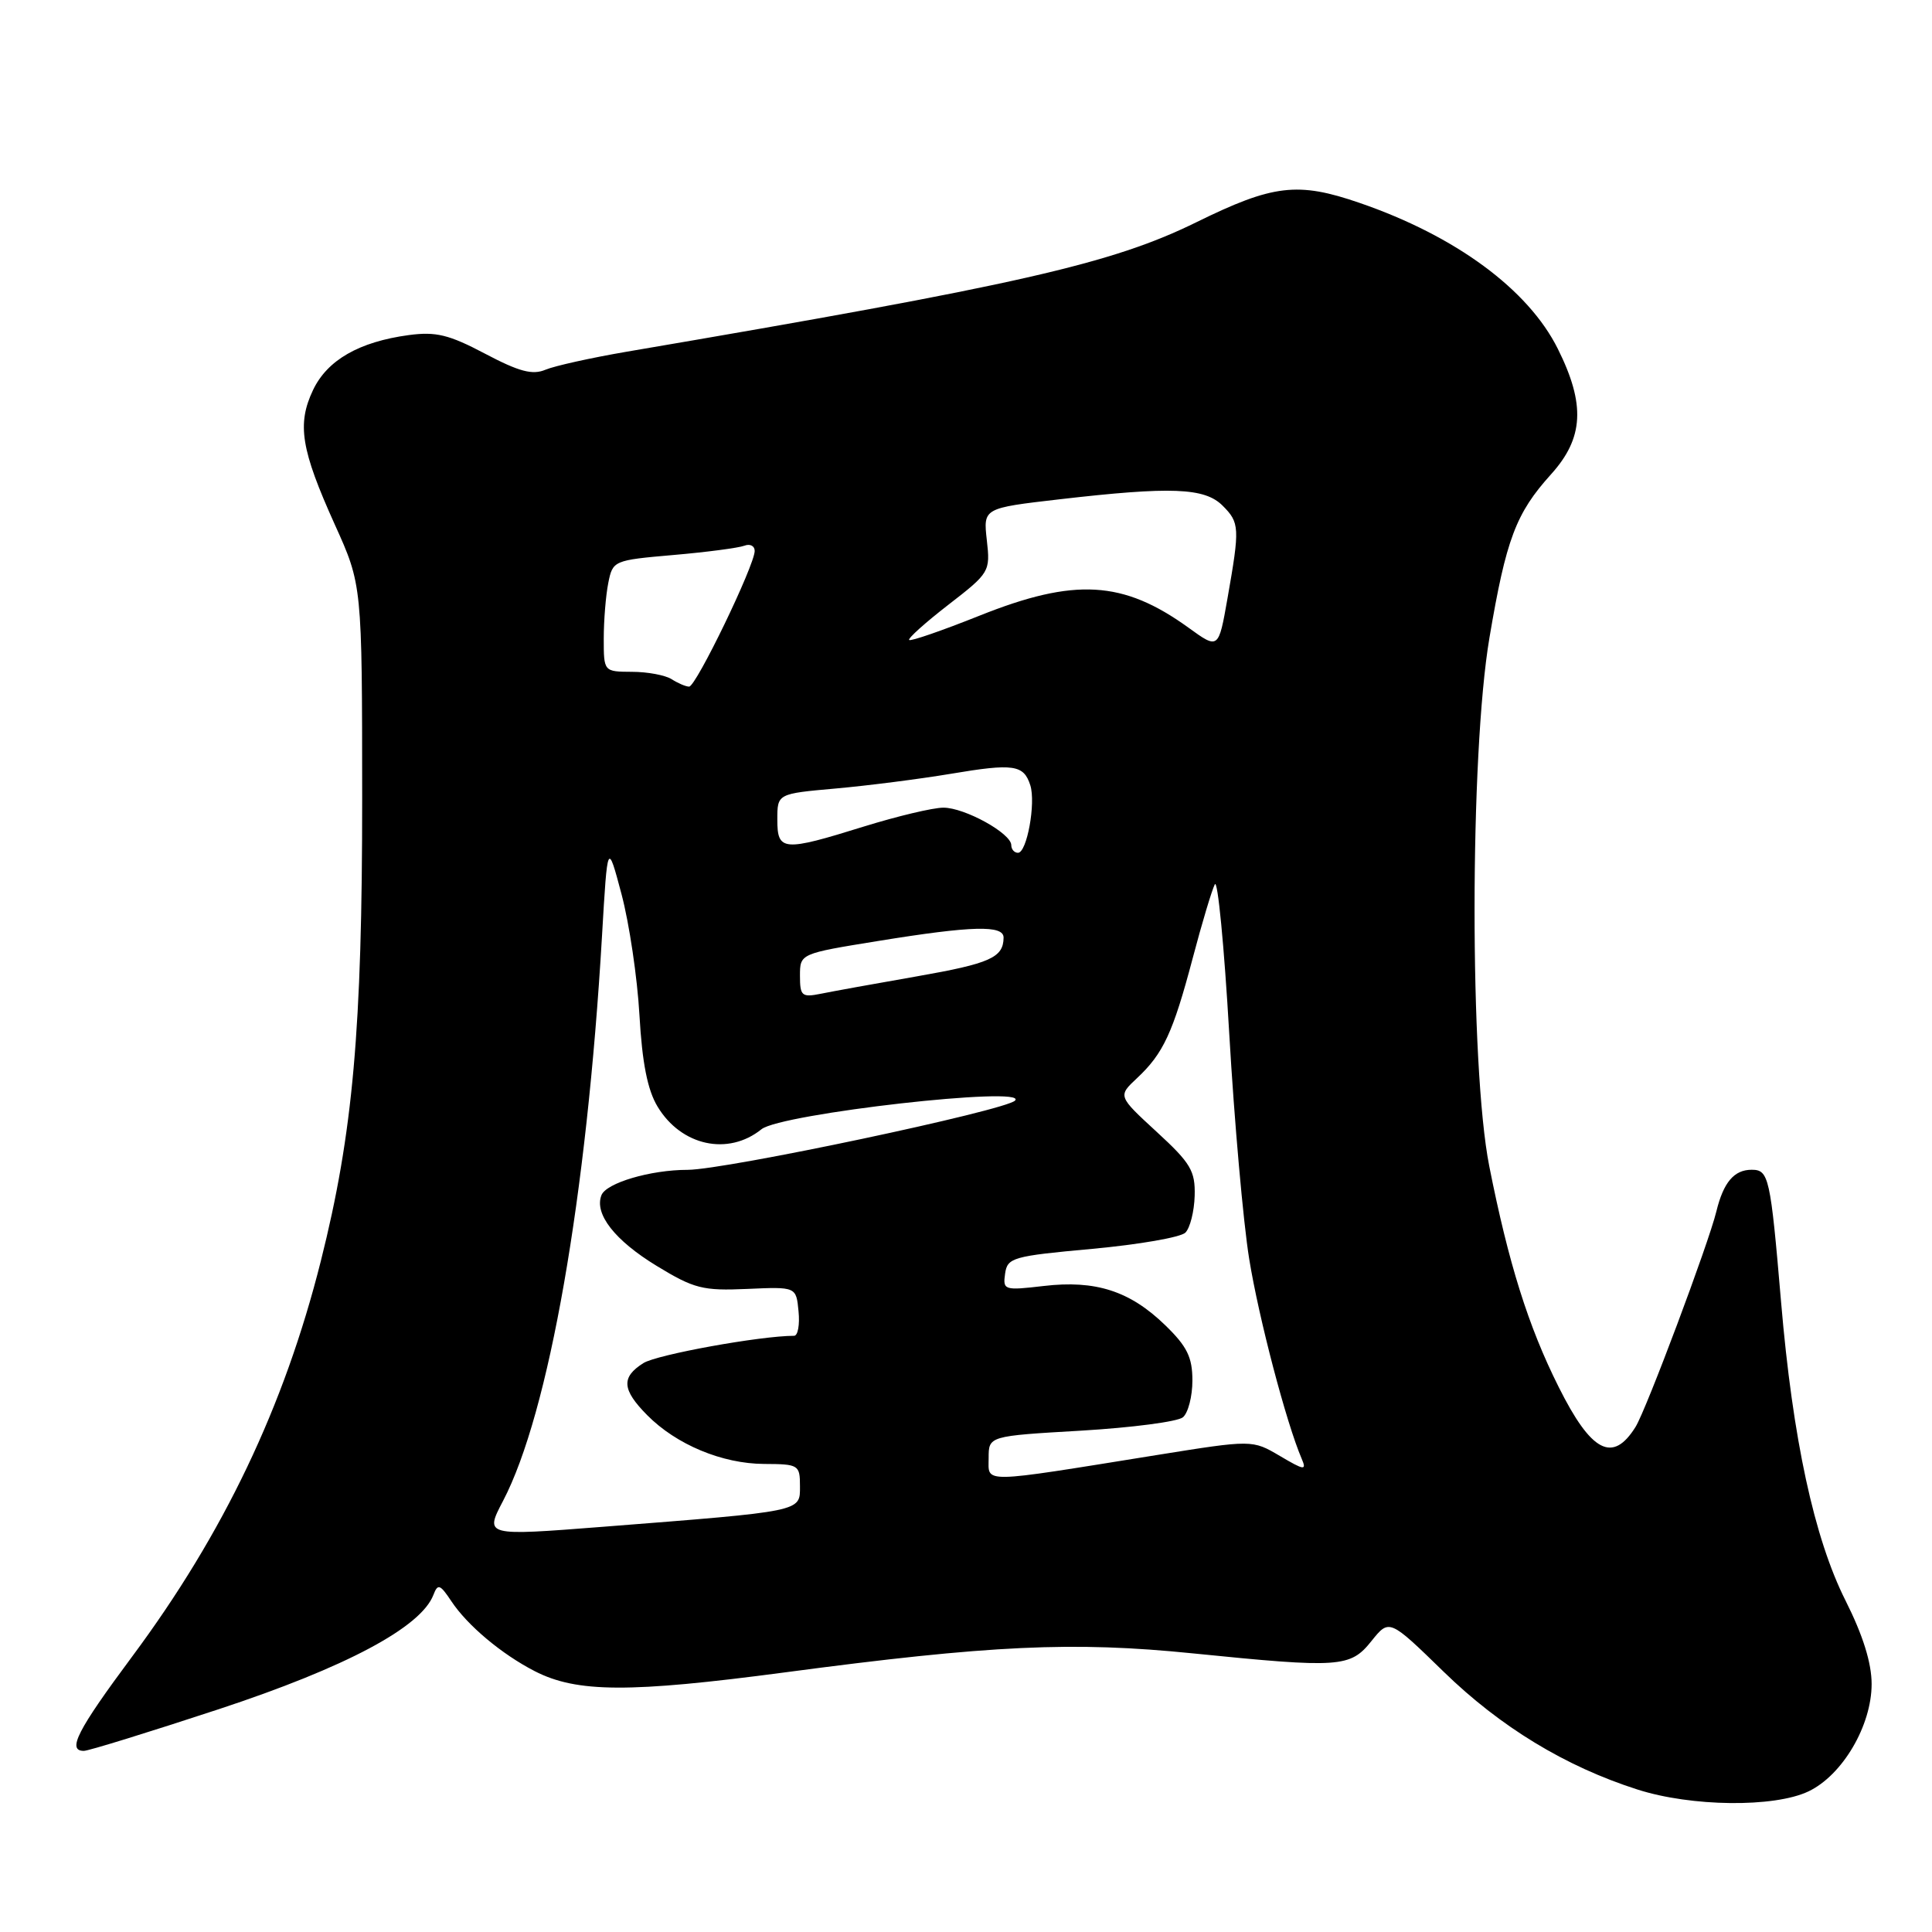 <?xml version="1.0" encoding="UTF-8" standalone="no"?>
<!DOCTYPE svg PUBLIC "-//W3C//DTD SVG 1.1//EN" "http://www.w3.org/Graphics/SVG/1.1/DTD/svg11.dtd" >
<svg xmlns="http://www.w3.org/2000/svg" xmlns:xlink="http://www.w3.org/1999/xlink" version="1.1" viewBox="0 0 256 256">
 <g >
 <path fill="currentColor"
d=" M 239.63 237.37 C 244.13 235.23 248.00 228.66 248.00 223.14 C 248.00 220.35 246.84 216.65 244.54 212.08 C 240.39 203.83 237.54 190.66 236.00 172.50 C 234.59 155.93 234.38 155.00 232.10 155.00 C 229.78 155.00 228.37 156.66 227.43 160.51 C 226.40 164.76 218.13 186.81 216.72 189.07 C 213.70 193.92 210.86 192.45 206.53 183.78 C 202.50 175.74 199.88 167.37 197.33 154.50 C 194.73 141.32 194.74 99.97 197.36 84.50 C 199.57 71.44 200.86 68.01 205.51 62.86 C 209.86 58.05 210.10 53.60 206.42 46.22 C 202.50 38.35 192.86 31.25 180.14 26.88 C 171.96 24.06 168.69 24.45 158.54 29.44 C 147.31 34.96 135.01 37.76 83.00 46.61 C 78.33 47.41 73.50 48.48 72.28 48.99 C 70.56 49.72 68.79 49.25 64.28 46.87 C 59.49 44.34 57.76 43.92 54.17 44.40 C 47.58 45.29 43.37 47.71 41.48 51.68 C 39.33 56.21 39.88 59.57 44.36 69.50 C 47.98 77.50 47.98 77.50 47.99 105.70 C 48.00 136.37 46.77 150.18 42.51 167.10 C 37.66 186.38 29.64 203.19 17.49 219.53 C 10.25 229.27 8.85 232.00 11.11 232.00 C 11.73 232.00 19.77 229.51 28.98 226.48 C 45.84 220.92 55.78 215.63 57.43 211.33 C 58.01 209.81 58.31 209.92 59.80 212.16 C 61.93 215.38 66.48 219.19 70.86 221.44 C 76.43 224.30 83.40 224.33 104.00 221.60 C 131.25 217.98 142.14 217.47 158.05 219.08 C 177.57 221.05 178.92 220.96 181.73 217.44 C 184.09 214.50 184.09 214.50 191.30 221.52 C 198.80 228.82 207.42 234.07 216.97 237.12 C 224.11 239.41 235.09 239.53 239.63 237.37 Z  M 66.66 198.87 C 72.73 187.27 77.75 158.59 79.77 124.00 C 80.50 111.50 80.50 111.50 82.36 118.50 C 83.38 122.35 84.45 129.55 84.73 134.50 C 85.09 140.84 85.80 144.43 87.13 146.63 C 90.27 151.84 96.48 153.19 100.90 149.63 C 103.47 147.56 136.35 143.84 134.50 145.83 C 133.27 147.14 96.14 155.00 91.11 155.01 C 86.19 155.01 80.31 156.75 79.69 158.38 C 78.73 160.86 81.47 164.36 87.00 167.73 C 91.97 170.76 93.12 171.05 99.00 170.79 C 105.50 170.50 105.50 170.50 105.81 173.75 C 105.99 175.54 105.72 177.00 105.22 177.00 C 100.78 177.00 87.03 179.49 85.25 180.62 C 82.29 182.49 82.41 184.13 85.75 187.51 C 89.62 191.42 95.69 193.95 101.25 193.98 C 105.83 194.00 106.00 194.10 106.00 196.93 C 106.00 200.33 106.53 200.22 79.86 202.31 C 64.22 203.53 64.22 203.53 66.66 198.87 Z  M 131.00 193.20 C 131.00 190.28 131.00 190.28 143.24 189.57 C 149.97 189.17 156.04 188.38 156.74 187.80 C 157.43 187.23 158.00 185.03 158.00 182.93 C 158.00 179.84 157.30 178.41 154.39 175.59 C 149.72 171.06 145.17 169.59 138.29 170.40 C 133.06 171.01 132.87 170.95 133.18 168.77 C 133.48 166.64 134.18 166.44 144.72 165.48 C 150.90 164.91 156.45 163.95 157.07 163.33 C 157.69 162.71 158.24 160.52 158.30 158.45 C 158.39 155.15 157.78 154.12 153.26 149.97 C 148.12 145.24 148.12 145.24 150.65 142.87 C 154.14 139.61 155.42 136.86 158.03 127.00 C 159.26 122.33 160.59 117.91 160.97 117.18 C 161.35 116.45 162.21 125.35 162.88 136.94 C 163.55 148.53 164.74 161.97 165.52 166.79 C 166.79 174.64 170.44 188.54 172.48 193.29 C 173.16 194.88 172.84 194.84 169.59 192.92 C 165.94 190.77 165.94 190.77 153.22 192.81 C 129.66 196.60 131.00 196.57 131.00 193.20 Z  M 106.00 129.30 C 106.00 126.36 106.00 126.36 116.39 124.68 C 128.85 122.66 133.01 122.56 132.98 124.25 C 132.95 126.89 131.19 127.67 121.50 129.37 C 116.00 130.33 110.26 131.37 108.75 131.68 C 106.25 132.18 106.00 131.97 106.00 129.30 Z  M 134.00 111.99 C 134.00 110.42 127.81 107.01 125.00 107.02 C 123.62 107.02 118.90 108.15 114.50 109.51 C 103.74 112.86 103.00 112.80 103.00 108.59 C 103.00 105.17 103.00 105.17 110.75 104.48 C 115.01 104.10 121.88 103.22 126.00 102.53 C 134.31 101.13 135.65 101.33 136.52 104.05 C 137.27 106.41 136.07 113.00 134.89 113.00 C 134.40 113.00 134.00 112.54 134.00 111.99 Z  M 89.00 90.00 C 88.17 89.47 85.81 89.02 83.75 89.02 C 80.00 89.00 80.00 89.00 80.00 84.62 C 80.00 82.22 80.27 78.90 80.60 77.25 C 81.19 74.28 81.31 74.23 89.23 73.54 C 93.64 73.16 97.87 72.60 98.63 72.31 C 99.38 72.02 100.00 72.33 100.00 73.00 C 100.00 74.90 92.22 91.00 91.31 90.98 C 90.87 90.98 89.83 90.53 89.00 90.00 Z  M 157.48 83.17 C 148.81 76.91 142.40 76.54 129.79 81.58 C 124.86 83.55 120.67 85.00 120.47 84.80 C 120.27 84.60 122.61 82.50 125.67 80.13 C 131.13 75.91 131.23 75.74 130.76 71.58 C 130.28 67.33 130.28 67.33 140.39 66.16 C 155.20 64.45 159.62 64.62 162.00 67.00 C 164.26 69.26 164.30 69.90 162.65 79.28 C 161.46 86.05 161.46 86.05 157.48 83.17 Z "/>
</g>
</svg>